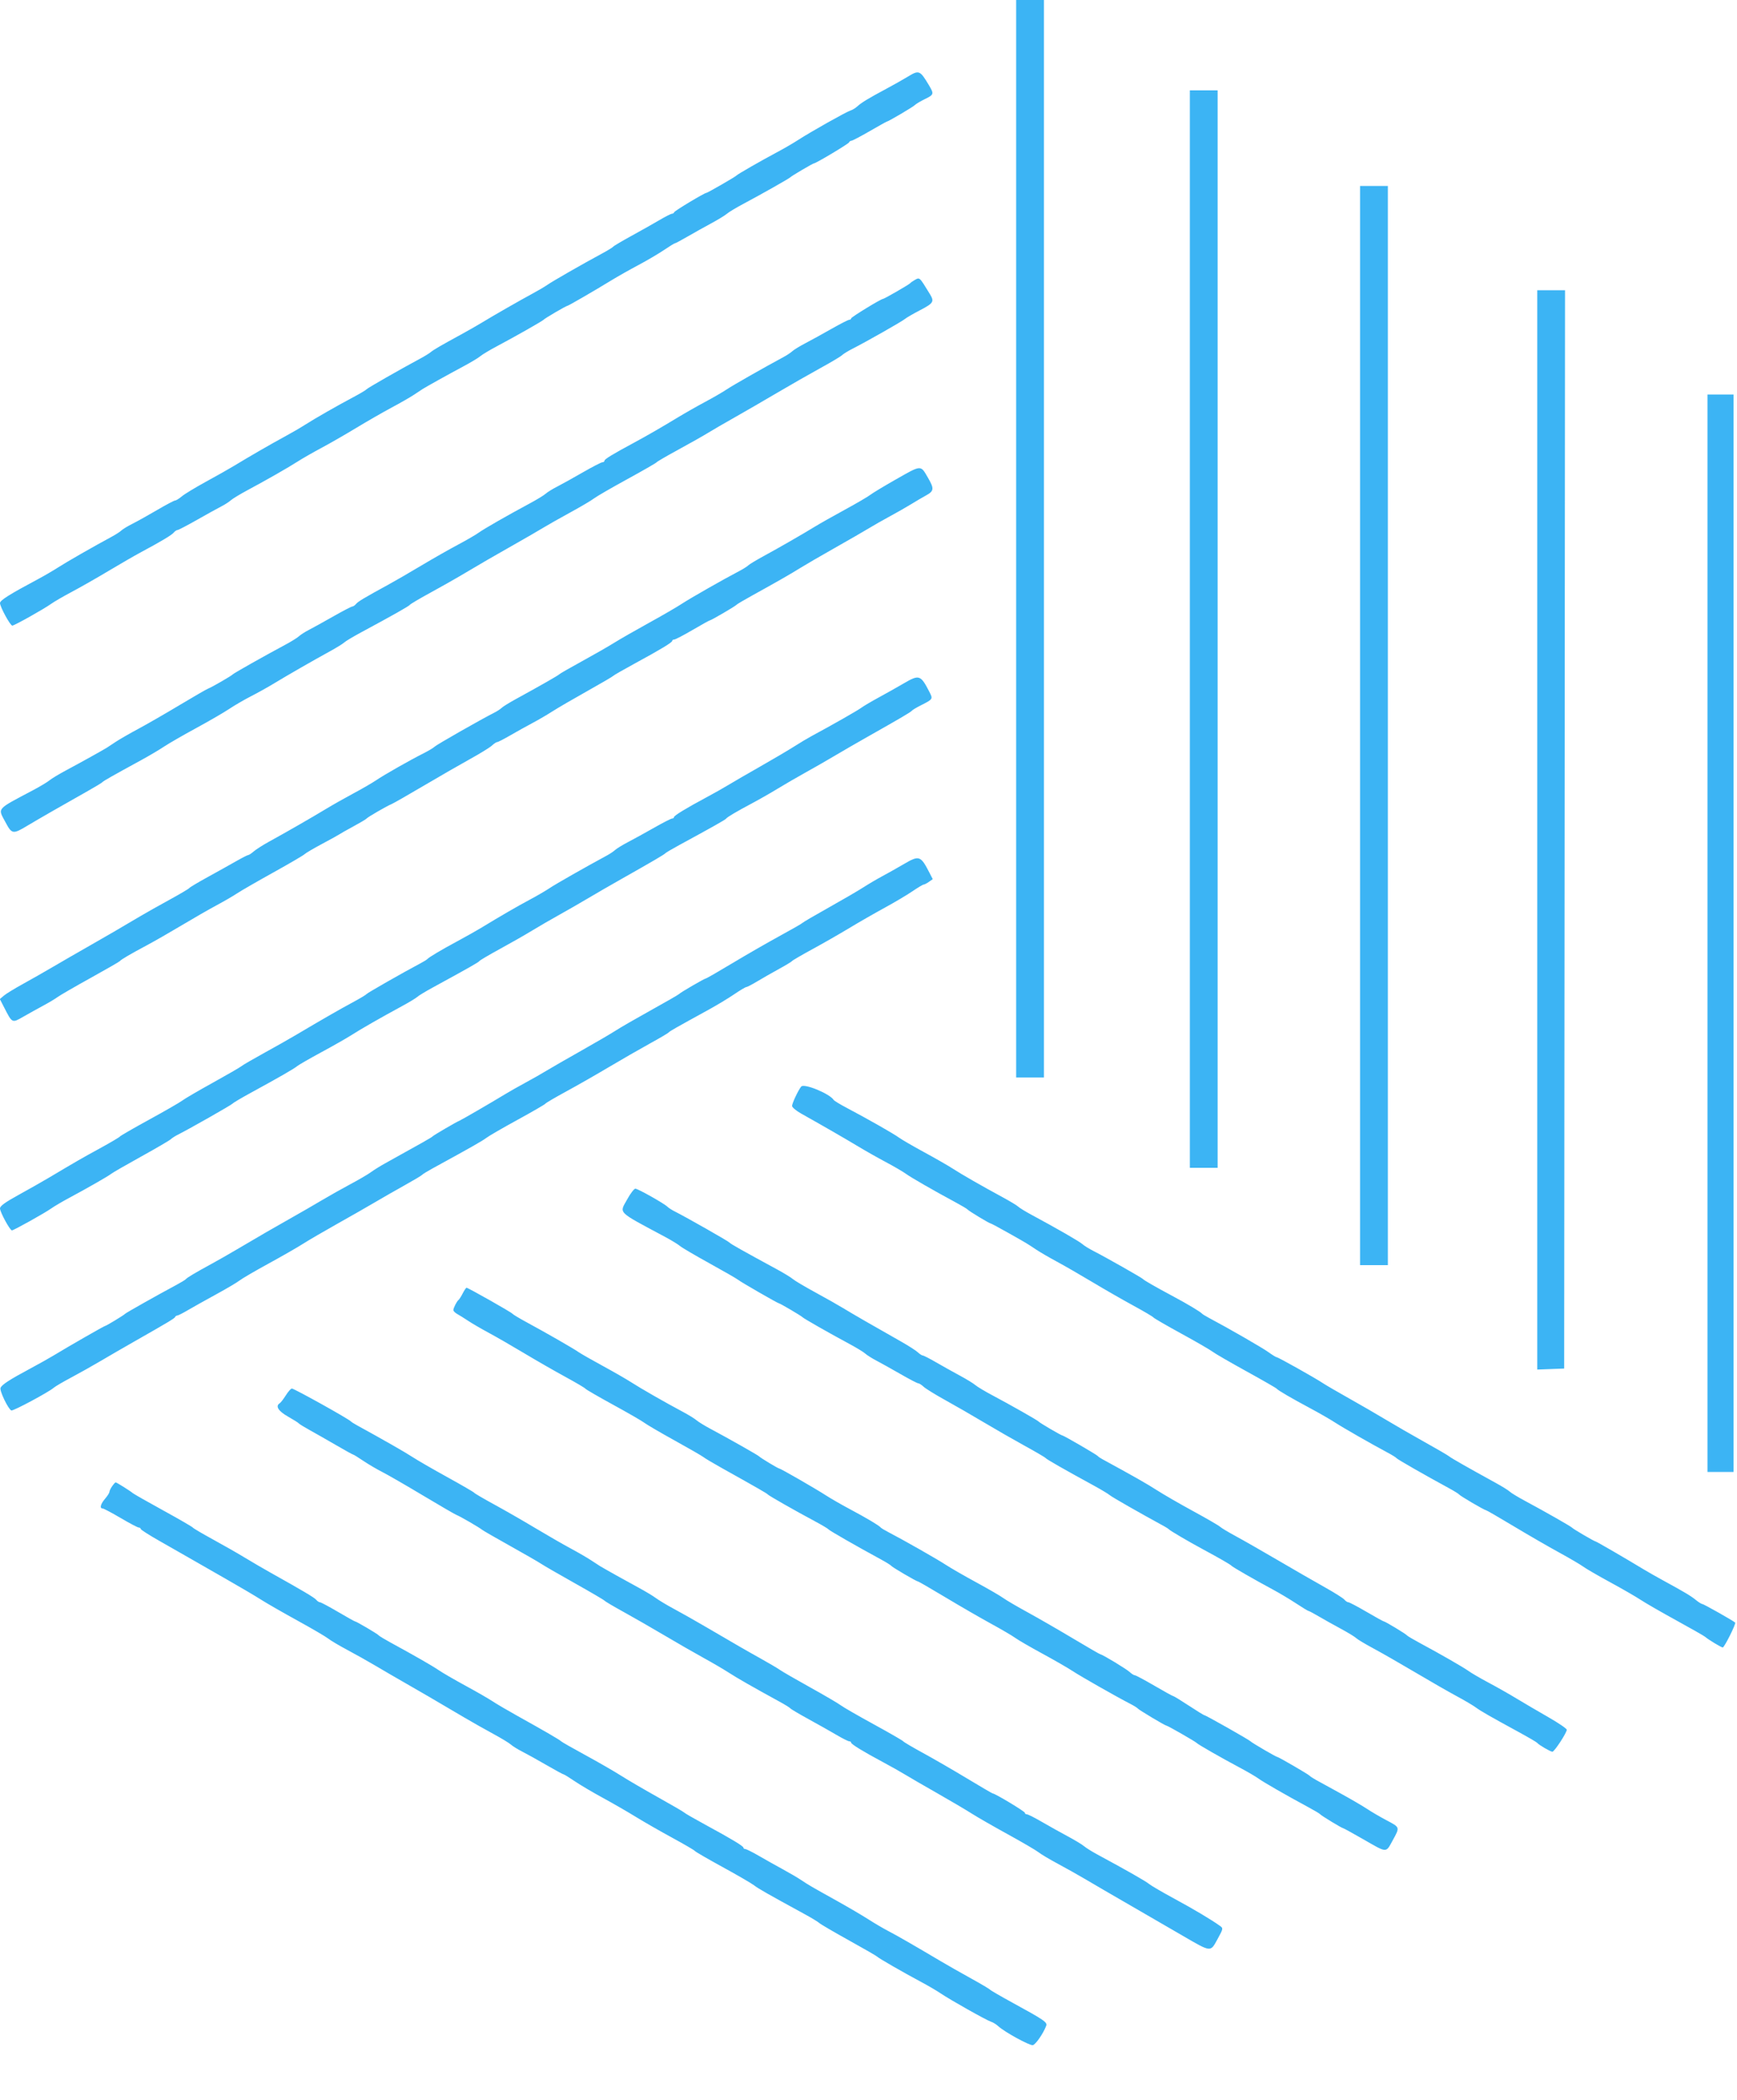<svg id="svg" version="1.1" width="400" height="483.281" viewBox="0 0 400 483.281" xmlns="http://www.w3.org/2000/svg" xmlns:xlink="http://www.w3.org/1999/xlink" ><g id="svgg"><path id="path0" d="M234.000 124.000 L 234.000 248.000 237.200 248.000 L 240.400 248.000 240.400 124.000 L 240.400 0.000 237.200 0.000 L 234.000 0.000 234.000 124.000 M209.040 17.654 C 207.963 18.310,205.713 19.577,204.040 20.470 C 200.041 22.605,198.367 23.621,197.429 24.483 C 197.006 24.872,196.286 25.307,195.829 25.449 C 194.847 25.755,186.658 30.362,183.800 32.216 C 182.700 32.930,180.540 34.185,179.000 35.005 C 175.192 37.032,169.845 40.101,169.600 40.400 C 169.360 40.692,162.918 44.400,162.650 44.400 C 162.217 44.400,155.388 48.501,155.267 48.835 C 155.193 49.036,154.954 49.200,154.734 49.200 C 154.514 49.200,153.224 49.854,151.867 50.654 C 150.510 51.454,147.600 53.094,145.400 54.299 C 143.200 55.504,141.310 56.624,141.200 56.788 C 141.090 56.952,139.830 57.716,138.400 58.485 C 134.169 60.759,127.138 64.790,126.029 65.576 C 125.463 65.978,123.920 66.886,122.600 67.595 C 119.855 69.068,113.461 72.731,110.800 74.355 C 109.810 74.959,107.740 76.139,106.200 76.978 C 101.525 79.526,99.829 80.511,99.181 81.056 C 98.841 81.343,97.761 82.007,96.781 82.532 C 92.137 85.024,84.579 89.344,84.400 89.611 C 84.290 89.774,82.940 90.578,81.400 91.397 C 77.525 93.456,72.584 96.282,70.200 97.802 C 69.100 98.503,66.940 99.755,65.400 100.584 C 62.555 102.116,57.387 105.099,53.848 107.251 C 52.774 107.904,49.897 109.529,47.455 110.861 C 45.013 112.194,42.503 113.716,41.877 114.242 C 41.251 114.769,40.555 115.200,40.330 115.200 C 40.105 115.200,38.274 116.167,36.260 117.348 C 34.247 118.530,31.675 119.963,30.544 120.533 C 29.414 121.102,28.244 121.811,27.944 122.107 C 27.645 122.403,26.590 123.079,25.600 123.610 C 21.644 125.733,15.289 129.371,13.400 130.595 C 12.300 131.308,10.140 132.563,8.600 133.385 C 2.142 136.830,-0.000 138.181,-0.000 138.809 C -0.000 139.676,2.360 144.000,2.833 144.000 C 3.300 144.000,10.181 140.141,11.800 138.971 C 12.460 138.494,14.620 137.244,16.600 136.193 C 18.580 135.142,22.369 132.983,25.020 131.395 C 27.671 129.808,31.001 127.887,32.420 127.127 C 37.111 124.615,39.529 123.168,40.016 122.580 C 40.281 122.261,40.665 122.000,40.870 122.000 C 41.075 122.000,43.078 120.957,45.321 119.682 C 47.564 118.407,50.087 117.012,50.927 116.582 C 51.767 116.152,52.765 115.512,53.145 115.161 C 53.525 114.810,55.246 113.766,56.969 112.842 C 61.474 110.427,66.290 107.676,68.600 106.197 C 69.700 105.493,72.143 104.096,74.028 103.091 C 75.913 102.087,79.513 100.019,82.028 98.496 C 84.543 96.973,88.220 94.861,90.200 93.804 C 92.180 92.747,94.502 91.414,95.360 90.841 C 96.218 90.269,97.118 89.675,97.360 89.522 C 98.259 88.954,103.502 86.041,106.600 84.390 C 108.360 83.452,110.160 82.374,110.600 81.994 C 111.040 81.614,112.750 80.587,114.400 79.712 C 118.670 77.447,124.964 73.875,125.200 73.582 C 125.447 73.276,130.366 70.400,130.643 70.400 C 130.869 70.400,136.893 66.913,140.800 64.520 C 142.230 63.644,145.020 62.068,147.000 61.017 C 148.980 59.966,151.633 58.407,152.895 57.553 C 154.158 56.699,155.297 56.000,155.426 56.000 C 155.555 56.000,156.862 55.303,158.330 54.452 C 159.799 53.600,162.260 52.225,163.800 51.396 C 165.340 50.568,166.960 49.578,167.400 49.196 C 167.840 48.815,169.550 47.787,171.200 46.912 C 175.225 44.777,181.752 41.085,182.000 40.803 C 182.265 40.502,187.202 37.600,187.450 37.600 C 187.889 37.600,195.411 33.101,195.533 32.765 C 195.607 32.564,195.841 32.400,196.055 32.400 C 196.268 32.400,198.157 31.410,200.253 30.200 C 202.349 28.990,204.123 28.000,204.196 28.000 C 204.514 28.000,210.213 24.644,210.668 24.189 C 210.946 23.912,211.989 23.290,212.986 22.807 C 215.061 21.802,215.115 21.622,213.935 19.647 C 211.849 16.155,211.642 16.071,209.040 17.654 M274.000 144.800 L 274.000 268.800 277.200 268.800 L 280.400 268.800 280.400 144.800 L 280.400 20.800 277.200 20.800 L 274.000 20.800 274.000 144.800 M313.200 167.000 L 313.200 291.200 316.400 291.200 L 319.600 291.200 319.600 167.000 L 319.600 42.800 316.400 42.800 L 313.200 42.800 313.200 167.000 M210.600 64.478 C 210.160 64.727,209.710 65.047,209.600 65.188 C 209.366 65.488,203.622 68.800,203.335 68.800 C 202.868 68.800,196.000 72.997,196.000 73.283 C 196.000 73.457,195.810 73.600,195.579 73.600 C 195.347 73.600,193.496 74.545,191.465 75.700 C 189.435 76.855,186.736 78.340,185.468 79.000 C 184.200 79.660,182.856 80.479,182.481 80.820 C 182.106 81.161,181.260 81.732,180.600 82.088 C 175.730 84.717,168.728 88.701,167.400 89.599 C 166.520 90.194,164.270 91.498,162.400 92.497 C 160.530 93.496,157.650 95.133,156.000 96.134 C 152.335 98.359,148.930 100.322,145.962 101.918 C 141.091 104.540,139.200 105.692,139.200 106.038 C 139.200 106.237,138.986 106.400,138.725 106.400 C 138.464 106.400,136.439 107.444,134.225 108.719 C 132.011 109.995,129.335 111.480,128.278 112.019 C 127.221 112.559,126.043 113.288,125.660 113.639 C 125.277 113.990,123.622 114.998,121.982 115.879 C 116.834 118.642,111.447 121.728,110.200 122.629 C 109.540 123.106,107.380 124.356,105.400 125.407 C 103.420 126.458,99.640 128.609,97.000 130.187 C 94.360 131.766,90.940 133.745,89.400 134.586 C 83.845 137.619,82.457 138.449,81.984 139.020 C 81.719 139.339,81.335 139.600,81.130 139.600 C 80.925 139.600,78.922 140.643,76.679 141.918 C 74.436 143.193,71.913 144.588,71.073 145.018 C 70.233 145.448,69.229 146.093,68.841 146.452 C 68.453 146.811,66.981 147.721,65.568 148.474 C 61.037 150.892,53.806 154.968,53.600 155.221 C 53.335 155.546,48.784 158.178,47.931 158.499 C 47.563 158.637,44.593 160.351,41.331 162.306 C 38.069 164.262,33.780 166.729,31.800 167.790 C 29.820 168.850,27.498 170.186,26.640 170.759 C 25.782 171.331,24.882 171.925,24.640 172.078 C 23.741 172.646,18.498 175.559,15.400 177.210 C 13.640 178.148,11.840 179.226,11.400 179.606 C 10.960 179.986,9.250 181.012,7.600 181.887 C -0.986 186.440,-0.524 185.904,1.256 189.244 C 2.734 192.017,2.968 192.056,6.264 190.078 C 8.802 188.556,14.581 185.239,20.200 182.079 C 21.960 181.089,23.490 180.161,23.600 180.017 C 23.793 179.765,25.782 178.637,32.576 174.927 C 34.322 173.973,36.662 172.588,37.776 171.848 C 38.889 171.109,42.230 169.184,45.200 167.571 C 48.170 165.957,51.590 163.974,52.800 163.164 C 54.010 162.353,56.260 161.046,57.800 160.260 C 59.340 159.473,61.770 158.117,63.200 157.246 C 66.120 155.469,72.045 152.068,76.080 149.854 C 77.553 149.045,78.993 148.153,79.280 147.872 C 79.566 147.591,81.330 146.537,83.200 145.530 C 90.471 141.615,94.208 139.504,94.400 139.203 C 94.510 139.030,96.580 137.806,99.000 136.483 C 101.420 135.160,104.414 133.475,105.652 132.739 C 110.514 129.849,113.990 127.834,118.400 125.347 C 120.930 123.920,123.878 122.215,124.952 121.558 C 126.026 120.900,128.896 119.275,131.331 117.946 C 133.766 116.617,136.217 115.170,136.779 114.731 C 137.340 114.291,140.770 112.305,144.400 110.319 C 148.030 108.332,151.090 106.573,151.200 106.410 C 151.310 106.247,153.578 104.929,156.241 103.480 C 158.903 102.032,161.963 100.302,163.041 99.637 C 164.118 98.972,166.849 97.387,169.108 96.114 C 171.368 94.841,175.778 92.290,178.908 90.445 C 182.039 88.600,186.573 86.011,188.984 84.690 C 191.395 83.370,193.607 82.050,193.899 81.758 C 194.191 81.466,195.278 80.797,196.315 80.271 C 199.476 78.667,207.762 73.964,208.400 73.411 C 208.730 73.126,210.305 72.214,211.900 71.385 C 214.969 69.790,215.195 69.417,214.135 67.686 C 211.677 63.671,211.810 63.792,210.600 64.478 M354.000 191.017 L 354.000 315.234 357.100 315.117 L 360.200 315.000 360.301 190.900 L 360.401 66.800 357.201 66.800 L 354.000 66.800 354.000 191.017 M393.200 214.800 L 393.200 338.800 396.200 338.800 L 399.200 338.800 399.200 214.800 L 399.200 90.800 396.200 90.800 L 393.200 90.800 393.200 214.800 M206.200 110.408 C 203.560 111.907,200.950 113.482,200.400 113.908 C 199.850 114.334,197.222 115.868,194.559 117.318 C 191.897 118.768,188.837 120.494,187.759 121.155 C 184.835 122.948,179.401 126.071,175.901 127.972 C 174.197 128.897,172.577 129.874,172.301 130.143 C 172.026 130.412,171.080 131.005,170.200 131.463 C 166.742 133.260,158.895 137.729,157.000 138.982 C 155.900 139.709,152.480 141.691,149.400 143.387 C 146.320 145.083,142.720 147.147,141.400 147.973 C 140.080 148.800,136.750 150.707,134.000 152.211 C 131.250 153.715,128.910 155.059,128.800 155.199 C 128.609 155.440,124.489 157.791,118.720 160.949 C 117.247 161.756,115.807 162.648,115.520 162.932 C 115.234 163.216,114.460 163.719,113.800 164.050 C 110.910 165.500,100.552 171.401,100.085 171.864 C 99.802 172.144,98.632 172.843,97.485 173.418 C 94.431 174.950,88.443 178.353,86.600 179.605 C 85.720 180.203,83.380 181.558,81.400 182.615 C 79.420 183.673,76.540 185.302,75.000 186.236 C 71.863 188.138,65.928 191.547,62.000 193.703 C 60.570 194.487,58.967 195.505,58.439 195.965 C 57.910 196.424,57.342 196.800,57.177 196.800 C 57.012 196.800,55.735 197.452,54.338 198.249 C 52.942 199.045,50.000 200.686,47.800 201.893 C 45.600 203.101,43.710 204.229,43.600 204.400 C 43.490 204.571,41.420 205.794,39.000 207.117 C 36.580 208.440,33.586 210.125,32.348 210.861 C 28.040 213.422,24.175 215.669,20.000 218.041 C 17.690 219.353,14.180 221.379,12.200 222.542 C 10.220 223.705,7.070 225.497,5.200 226.525 C 3.330 227.553,1.387 228.745,0.882 229.175 L -0.035 229.957 0.950 231.878 C 2.839 235.559,2.750 235.516,5.377 234.013 C 6.640 233.290,8.718 232.137,9.995 231.450 C 11.271 230.762,12.740 229.883,13.258 229.495 C 13.776 229.108,17.170 227.145,20.800 225.134 C 24.430 223.123,27.490 221.361,27.600 221.218 C 27.877 220.858,30.021 219.602,33.800 217.586 C 35.560 216.647,39.186 214.570,41.858 212.971 C 44.529 211.372,48.129 209.306,49.858 208.380 C 51.586 207.454,53.723 206.214,54.607 205.624 C 55.491 205.035,59.234 202.877,62.925 200.829 C 66.616 198.782,69.854 196.889,70.119 196.623 C 70.385 196.358,72.222 195.277,74.201 194.222 C 76.181 193.166,77.980 192.171,78.200 192.010 C 78.420 191.848,79.860 191.035,81.400 190.202 C 82.940 189.370,84.290 188.567,84.400 188.418 C 84.642 188.090,89.077 185.523,90.140 185.095 C 90.557 184.927,93.891 183.024,97.549 180.867 C 101.207 178.709,106.055 175.919,108.321 174.668 C 110.588 173.416,112.827 172.034,113.297 171.596 C 113.766 171.158,114.311 170.800,114.506 170.800 C 114.701 170.800,116.062 170.102,117.530 169.249 C 118.999 168.396,121.280 167.127,122.600 166.429 C 123.920 165.730,125.990 164.523,127.200 163.746 C 128.410 162.968,132.010 160.872,135.200 159.087 C 138.390 157.302,141.090 155.723,141.200 155.578 C 141.310 155.433,143.470 154.190,146.000 152.815 C 152.162 149.467,154.800 147.876,154.800 147.507 C 154.800 147.338,155.009 147.200,155.265 147.200 C 155.520 147.200,157.421 146.210,159.487 145.000 C 161.554 143.790,163.339 142.800,163.453 142.800 C 163.748 142.800,169.359 139.522,169.600 139.208 C 169.710 139.065,171.413 138.060,173.385 136.974 C 178.665 134.067,182.369 131.945,184.400 130.665 C 185.390 130.041,188.900 128.004,192.200 126.139 C 195.500 124.274,199.082 122.209,200.160 121.551 C 201.237 120.892,203.416 119.654,205.000 118.800 C 206.584 117.946,208.763 116.702,209.840 116.036 C 210.918 115.370,212.475 114.456,213.300 114.005 C 215.083 113.029,215.145 112.464,213.735 110.035 C 211.948 106.958,212.307 106.940,206.200 110.408 M208.200 157.251 C 206.660 158.151,204.025 159.633,202.345 160.544 C 200.665 161.455,198.865 162.518,198.345 162.906 C 197.510 163.530,191.716 166.829,186.913 169.415 C 185.985 169.914,184.185 170.988,182.913 171.802 C 181.641 172.616,178.080 174.715,175.000 176.467 C 171.920 178.218,168.590 180.148,167.600 180.755 C 166.610 181.362,164.360 182.629,162.600 183.571 C 157.984 186.040,155.200 187.741,155.200 188.093 C 155.200 188.262,155.010 188.400,154.779 188.400 C 154.547 188.400,152.696 189.345,150.665 190.500 C 148.635 191.655,145.936 193.140,144.668 193.800 C 143.400 194.460,142.056 195.279,141.681 195.620 C 141.306 195.961,140.460 196.532,139.800 196.888 C 134.929 199.518,127.928 203.501,126.600 204.399 C 125.720 204.994,123.638 206.206,121.974 207.092 C 119.170 208.585,115.280 210.838,110.736 213.601 C 109.711 214.224,107.281 215.590,105.336 216.636 C 101.659 218.613,98.744 220.346,98.400 220.760 C 98.290 220.892,97.570 221.333,96.800 221.741 C 92.851 223.830,84.575 228.550,84.400 228.813 C 84.290 228.978,82.850 229.839,81.200 230.725 C 78.311 232.277,73.926 234.797,68.142 238.226 C 66.634 239.121,63.330 240.990,60.800 242.379 C 58.270 243.769,55.930 245.129,55.600 245.402 C 55.270 245.675,52.300 247.392,49.000 249.217 C 45.700 251.043,42.550 252.881,42.000 253.303 C 41.450 253.724,38.030 255.695,34.400 257.681 C 30.770 259.668,27.710 261.433,27.600 261.603 C 27.490 261.773,25.420 262.994,23.000 264.317 C 18.802 266.612,17.640 267.281,11.339 271.029 C 9.832 271.925,6.665 273.721,4.300 275.021 C 1.173 276.739,0.000 277.591,0.000 278.143 C 0.000 278.984,2.290 283.200,2.748 283.200 C 3.154 283.200,10.365 279.177,11.806 278.146 C 12.463 277.677,14.260 276.617,15.800 275.791 C 20.165 273.450,24.940 270.718,25.600 270.183 C 25.930 269.915,29.045 268.122,32.523 266.197 C 36.001 264.272,39.061 262.484,39.323 262.225 C 39.585 261.965,40.340 261.482,41.000 261.151 C 43.590 259.854,53.411 254.271,53.600 253.989 C 53.710 253.824,55.627 252.692,57.860 251.474 C 64.265 247.980,67.751 245.976,68.400 245.416 C 68.730 245.131,71.250 243.681,74.000 242.194 C 76.750 240.707,79.900 238.913,81.000 238.208 C 83.174 236.815,87.617 234.271,92.499 231.625 C 94.203 230.701,95.823 229.724,96.099 229.455 C 96.374 229.185,97.950 228.228,99.600 227.328 C 107.967 222.766,110.217 221.490,110.400 221.203 C 110.510 221.030,112.636 219.778,115.124 218.421 C 117.613 217.065,120.943 215.165,122.524 214.200 C 124.106 213.236,126.930 211.598,128.800 210.561 C 130.670 209.524,133.640 207.817,135.400 206.769 C 137.160 205.721,140.580 203.745,143.000 202.378 C 150.296 198.256,152.990 196.680,153.200 196.409 C 153.310 196.267,154.750 195.418,156.400 194.522 C 163.992 190.399,167.015 188.695,167.200 188.437 C 167.470 188.061,169.580 186.812,173.200 184.888 C 174.850 184.011,177.550 182.469,179.200 181.462 C 180.850 180.455,183.730 178.786,185.600 177.753 C 187.470 176.720,190.440 175.017,192.200 173.969 C 193.960 172.921,197.380 170.945,199.800 169.578 C 207.384 165.293,209.794 163.876,210.000 163.577 C 210.110 163.418,211.010 162.877,212.000 162.376 C 214.865 160.926,214.874 160.912,214.027 159.261 C 212.016 155.343,211.669 155.223,208.200 157.251 M208.200 198.852 C 206.660 199.753,204.410 201.019,203.200 201.666 C 201.990 202.312,200.010 203.477,198.800 204.254 C 197.590 205.032,193.990 207.128,190.800 208.913 C 187.610 210.698,184.910 212.277,184.800 212.422 C 184.690 212.567,182.379 213.895,179.664 215.372 C 176.950 216.849,172.049 219.664,168.774 221.629 C 165.499 223.593,162.711 225.200,162.579 225.200 C 162.270 225.200,156.664 228.451,156.400 228.783 C 156.290 228.922,153.410 230.581,150.000 232.470 C 146.590 234.360,142.900 236.487,141.800 237.199 C 140.700 237.910,137.100 240.013,133.800 241.872 C 130.500 243.731,126.918 245.791,125.840 246.449 C 124.763 247.108,122.584 248.346,121.000 249.200 C 119.416 250.054,117.237 251.291,116.160 251.948 C 113.172 253.770,106.258 257.780,105.803 257.955 C 105.117 258.219,99.812 261.317,99.600 261.578 C 99.425 261.793,97.264 263.019,88.600 267.818 C 87.500 268.427,86.060 269.324,85.400 269.811 C 84.740 270.298,82.670 271.510,80.800 272.505 C 78.930 273.500,75.870 275.222,74.000 276.332 C 72.130 277.442,69.250 279.106,67.600 280.030 C 64.047 282.021,59.039 284.917,54.581 287.559 C 52.811 288.608,50.111 290.148,48.581 290.980 C 45.001 292.926,43.051 294.089,42.800 294.427 C 42.690 294.574,41.610 295.224,40.400 295.871 C 36.291 298.066,29.001 302.175,28.800 302.408 C 28.530 302.721,24.439 305.200,24.192 305.200 C 23.989 305.200,15.572 310.026,12.400 311.961 C 11.410 312.565,8.980 313.927,7.000 314.988 C 2.116 317.606,0.406 318.718,0.120 319.464 C -0.133 320.124,1.900 324.354,2.613 324.648 C 3.028 324.820,11.278 320.398,12.400 319.403 C 12.730 319.110,14.530 318.057,16.400 317.063 C 18.270 316.069,21.330 314.351,23.200 313.246 C 25.070 312.140,28.400 310.212,30.600 308.961 C 38.747 304.328,40.203 303.456,40.333 303.132 C 40.407 302.949,40.624 302.800,40.816 302.800 C 41.008 302.800,42.082 302.259,43.202 301.599 C 44.323 300.938,47.246 299.302,49.699 297.964 C 52.151 296.625,54.617 295.169,55.179 294.727 C 55.740 294.285,58.722 292.545,61.804 290.861 C 64.886 289.178,68.486 287.113,69.804 286.274 C 71.122 285.435,74.670 283.365,77.688 281.674 C 80.706 279.983,84.576 277.773,86.288 276.762 C 88.000 275.750,91.110 273.972,93.200 272.808 C 95.290 271.645,97.090 270.570,97.200 270.419 C 97.310 270.268,98.390 269.603,99.600 268.942 C 108.382 264.141,111.125 262.585,112.000 261.906 C 112.550 261.478,115.785 259.607,119.188 257.746 C 122.591 255.885,125.471 254.217,125.588 254.039 C 125.705 253.860,127.870 252.590,130.400 251.216 C 132.930 249.841,137.340 247.325,140.200 245.624 C 143.060 243.922,147.290 241.491,149.600 240.220 C 151.910 238.949,153.890 237.784,154.000 237.632 C 154.191 237.368,155.336 236.717,163.241 232.376 C 165.133 231.337,167.765 229.747,169.089 228.843 C 170.414 227.940,171.655 227.200,171.849 227.199 C 172.042 227.198,173.190 226.602,174.400 225.874 C 175.610 225.145,177.860 223.861,179.400 223.019 C 180.940 222.177,182.290 221.360,182.400 221.202 C 182.510 221.044,184.625 219.813,187.099 218.466 C 189.574 217.119,193.396 214.931,195.593 213.604 C 197.791 212.277,201.436 210.185,203.694 208.955 C 205.952 207.725,208.833 206.017,210.095 205.160 C 211.358 204.302,212.533 203.600,212.706 203.600 C 212.880 203.600,213.421 203.321,213.908 202.979 L 214.795 202.358 214.036 200.879 C 212.015 196.941,211.671 196.821,208.200 198.852 M184.497 250.100 C 183.800 250.970,182.400 253.944,182.400 254.555 C 182.400 254.877,183.345 255.670,184.500 256.317 C 189.340 259.027,194.790 262.167,197.553 263.837 C 199.177 264.819,202.057 266.448,203.953 267.457 C 205.849 268.466,207.940 269.684,208.600 270.165 C 209.796 271.035,215.063 274.062,220.000 276.716 C 221.430 277.484,222.690 278.234,222.800 278.381 C 223.046 278.711,227.822 281.600,228.121 281.600 C 228.239 281.600,230.106 282.598,232.268 283.819 C 236.546 286.233,236.380 286.133,238.640 287.639 C 239.498 288.211,241.614 289.440,243.342 290.371 C 245.071 291.302,248.761 293.427,251.542 295.094 C 254.324 296.761,258.580 299.202,261.000 300.519 C 263.420 301.837,265.495 303.060,265.612 303.239 C 265.729 303.417,268.609 305.085,272.012 306.946 C 275.415 308.807,278.650 310.676,279.200 311.100 C 279.750 311.525,283.260 313.557,287.000 315.617 C 290.740 317.677,293.890 319.486,294.000 319.636 C 294.272 320.006,297.456 321.862,301.800 324.183 C 303.780 325.240,306.300 326.689,307.400 327.403 C 309.327 328.654,315.873 332.398,319.600 334.382 C 320.590 334.909,321.490 335.471,321.600 335.632 C 321.783 335.898,328.206 339.574,333.600 342.499 C 334.810 343.156,335.890 343.822,336.000 343.981 C 336.238 344.323,341.833 347.600,342.179 347.600 C 342.311 347.600,345.160 349.246,348.510 351.258 C 351.859 353.270,356.580 355.997,359.000 357.318 C 361.420 358.640,363.940 360.117,364.600 360.601 C 365.260 361.085,368.050 362.702,370.800 364.195 C 373.550 365.688,376.700 367.505,377.800 368.232 C 378.900 368.959,382.590 371.085,386.000 372.956 C 389.410 374.827,392.394 376.525,392.631 376.730 C 393.415 377.408,396.378 379.200,396.715 379.200 C 397.093 379.200,399.839 373.692,399.574 373.465 C 399.007 372.979,392.314 369.200,392.018 369.200 C 391.822 369.200,391.153 368.784,390.531 368.275 C 389.371 367.327,387.889 366.442,383.000 363.778 C 381.460 362.939,379.390 361.761,378.400 361.160 C 374.442 358.756,367.623 354.800,367.439 354.800 C 367.165 354.800,362.245 351.921,362.000 351.618 C 361.777 351.341,355.794 347.935,351.202 345.470 C 349.553 344.585,347.969 343.626,347.681 343.339 C 347.394 343.051,345.953 342.154,344.480 341.345 C 337.967 337.768,334.165 335.604,333.720 335.220 C 333.455 334.992,330.935 333.521,328.120 331.953 C 325.304 330.384,321.290 328.070,319.200 326.811 C 317.110 325.553,313.240 323.312,310.600 321.832 C 307.960 320.352,305.260 318.780,304.600 318.339 C 302.832 317.157,294.350 312.400,294.011 312.400 C 293.851 312.400,292.997 311.877,292.114 311.237 C 290.733 310.236,282.793 305.665,278.400 303.341 C 277.630 302.933,276.910 302.492,276.800 302.360 C 276.451 301.941,273.509 300.179,270.200 298.408 C 266.012 296.166,263.448 294.697,263.200 294.396 C 262.960 294.105,254.595 289.364,251.878 287.980 C 250.821 287.441,249.645 286.714,249.264 286.365 C 248.616 285.769,243.541 282.846,237.600 279.647 C 236.170 278.877,234.774 278.024,234.499 277.751 C 234.223 277.478,232.603 276.499,230.899 275.575 C 225.930 272.882,221.552 270.372,219.400 268.982 C 218.300 268.272,215.330 266.569,212.800 265.198 C 210.270 263.826,207.660 262.311,207.000 261.831 C 205.751 260.923,199.827 257.554,195.003 255.008 C 193.464 254.196,192.108 253.375,191.990 253.183 C 191.101 251.746,185.143 249.294,184.497 250.100 M144.456 276.017 C 142.608 279.378,141.888 278.660,153.200 284.722 C 154.630 285.488,156.160 286.423,156.600 286.800 C 157.040 287.177,160.100 288.974,163.400 290.793 C 166.700 292.613,169.670 294.322,170.000 294.591 C 170.642 295.114,179.131 300.000,179.398 300.000 C 179.646 300.000,184.576 302.904,184.800 303.182 C 185.023 303.459,191.004 306.864,195.582 309.321 C 197.222 310.202,198.876 311.210,199.256 311.561 C 199.636 311.912,200.807 312.650,201.859 313.200 C 202.910 313.750,205.413 315.145,207.420 316.300 C 209.428 317.455,211.246 318.400,211.460 318.400 C 211.674 318.400,212.234 318.758,212.703 319.196 C 213.173 319.634,215.412 321.015,217.679 322.267 C 219.945 323.518,223.960 325.831,226.600 327.407 C 229.240 328.983,233.470 331.409,236.000 332.798 C 238.530 334.188,240.690 335.454,240.800 335.612 C 240.994 335.891,245.303 338.350,251.767 341.872 C 253.509 342.821,255.219 343.847,255.567 344.151 C 256.068 344.588,262.512 348.268,268.200 351.364 C 268.640 351.604,269.090 351.901,269.200 352.024 C 269.491 352.351,273.759 354.853,277.000 356.597 C 280.875 358.683,283.363 360.117,283.600 360.403 C 283.841 360.694,289.133 363.734,293.000 365.802 C 294.540 366.626,296.994 368.088,298.454 369.050 C 299.913 370.013,301.210 370.800,301.336 370.800 C 301.462 370.800,302.487 371.344,303.614 372.008 C 304.740 372.672,307.035 373.956,308.712 374.861 C 310.390 375.765,312.003 376.746,312.298 377.041 C 312.592 377.335,314.401 378.418,316.317 379.447 C 318.233 380.475,322.590 382.971,326.000 384.992 C 329.410 387.013,333.640 389.439,335.400 390.382 C 337.160 391.326,339.140 392.491,339.800 392.972 C 341.033 393.870,342.856 394.915,349.800 398.706 C 352.000 399.907,353.890 401.014,354.000 401.166 C 354.317 401.605,357.054 403.200,357.489 403.200 C 357.944 403.200,360.800 398.835,360.800 398.139 C 360.800 397.883,358.865 396.566,356.500 395.213 C 354.135 393.861,350.850 391.935,349.200 390.933 C 347.550 389.932,344.670 388.299,342.800 387.305 C 340.930 386.310,338.860 385.106,338.200 384.629 C 336.998 383.761,331.681 380.708,326.800 378.084 C 325.370 377.316,324.110 376.566,324.000 376.419 C 323.749 376.083,318.976 373.200,318.670 373.200 C 318.546 373.200,316.754 372.210,314.687 371.000 C 312.621 369.790,310.743 368.800,310.514 368.800 C 310.285 368.800,309.870 368.526,309.592 368.190 C 309.314 367.855,307.267 366.565,305.043 365.323 C 302.819 364.081,298.030 361.324,294.400 359.196 C 290.770 357.069,286.366 354.553,284.614 353.606 C 282.861 352.659,281.216 351.673,280.957 351.414 C 280.698 351.155,277.902 349.535,274.743 347.813 C 271.584 346.090,267.830 343.923,266.400 342.996 C 264.248 341.600,260.918 339.708,253.800 335.835 C 253.360 335.596,252.910 335.283,252.800 335.139 C 252.565 334.832,244.936 330.400,244.643 330.400 C 244.366 330.400,239.447 327.524,239.200 327.218 C 238.964 326.925,232.670 323.353,228.400 321.088 C 226.750 320.213,225.040 319.185,224.600 318.804 C 224.160 318.422,222.540 317.432,221.000 316.604 C 219.460 315.775,216.999 314.400,215.530 313.548 C 214.062 312.697,212.701 312.000,212.506 312.000 C 212.311 312.000,211.790 311.664,211.350 311.254 C 210.909 310.843,209.120 309.701,207.374 308.715 C 201.326 305.300,196.191 302.338,194.200 301.117 C 193.100 300.442,190.220 298.813,187.800 297.497 C 185.380 296.181,183.040 294.795,182.600 294.416 C 182.160 294.038,180.540 293.045,179.000 292.209 C 170.919 287.825,168.181 286.283,168.000 286.011 C 167.811 285.729,157.990 280.146,155.400 278.849 C 154.740 278.518,153.982 278.032,153.715 277.768 C 152.948 277.008,146.894 273.600,146.311 273.600 C 146.021 273.600,145.187 274.688,144.456 276.017 M106.554 297.700 C 106.188 298.415,105.760 299.090,105.604 299.200 C 105.211 299.477,104.400 301.060,104.400 301.552 C 104.400 301.774,104.825 302.191,105.344 302.478 C 105.864 302.765,106.989 303.468,107.844 304.039 C 108.700 304.611,110.814 305.840,112.542 306.771 C 114.271 307.702,117.961 309.827,120.742 311.494 C 123.524 313.161,127.780 315.602,130.200 316.919 C 132.620 318.237,134.695 319.460,134.812 319.639 C 134.929 319.817,137.809 321.485,141.212 323.346 C 144.615 325.207,147.850 327.074,148.400 327.496 C 148.950 327.918,152.100 329.757,155.400 331.583 C 158.700 333.408,161.670 335.121,162.000 335.389 C 162.330 335.658,164.220 336.782,166.200 337.888 C 174.667 342.618,176.611 343.735,176.800 343.975 C 177.026 344.264,183.085 347.712,187.600 350.123 C 189.250 351.003,190.690 351.859,190.800 352.023 C 190.982 352.296,197.310 355.922,202.800 358.899 C 204.010 359.556,205.090 360.222,205.200 360.381 C 205.438 360.723,211.033 364.000,211.379 364.000 C 211.511 364.000,214.360 365.646,217.710 367.658 C 221.059 369.670,225.780 372.397,228.200 373.718 C 230.620 375.040,233.140 376.517,233.800 377.001 C 234.460 377.485,237.250 379.102,240.000 380.595 C 242.750 382.088,245.900 383.902,247.000 384.625 C 248.936 385.898,256.938 390.449,260.200 392.131 C 261.080 392.585,261.890 393.084,262.000 393.239 C 262.230 393.563,268.317 397.200,268.630 397.200 C 268.912 397.200,275.349 400.894,275.600 401.200 C 275.860 401.517,281.425 404.700,285.449 406.833 C 287.182 407.752,289.140 408.894,289.800 409.371 C 291.002 410.239,296.318 413.291,301.200 415.916 C 302.630 416.684,303.890 417.434,304.000 417.581 C 304.238 417.900,309.016 420.800,309.303 420.800 C 309.412 420.800,311.540 421.970,314.030 423.400 C 319.501 426.541,319.105 426.527,320.700 423.624 C 322.398 420.533,322.429 420.637,319.300 418.981 C 317.815 418.195,315.790 417.012,314.800 416.351 C 313.810 415.691,311.020 414.064,308.600 412.736 C 306.180 411.408,303.660 410.024,303.000 409.661 C 302.340 409.297,301.710 408.883,301.600 408.739 C 301.365 408.433,294.430 404.400,294.138 404.400 C 293.863 404.400,288.246 401.126,288.000 400.821 C 287.736 400.496,277.675 394.800,277.364 394.800 C 277.231 394.800,275.620 393.810,273.783 392.600 C 271.945 391.390,270.329 390.400,270.190 390.400 C 270.051 390.400,268.090 389.320,265.832 388.000 C 263.574 386.680,261.551 385.600,261.338 385.600 C 261.125 385.600,260.600 385.273,260.171 384.873 C 259.402 384.157,253.861 380.800,253.447 380.800 C 253.330 380.800,250.481 379.155,247.117 377.144 C 243.753 375.133,239.020 372.406,236.600 371.083 C 234.180 369.761,231.660 368.283,231.000 367.799 C 230.340 367.315,227.550 365.698,224.800 364.205 C 222.050 362.712,218.900 360.898,217.800 360.175 C 215.864 358.902,207.862 354.351,204.600 352.669 C 203.720 352.215,202.910 351.725,202.800 351.581 C 202.465 351.143,199.592 349.432,195.800 347.412 C 193.820 346.358,191.300 344.911,190.200 344.197 C 187.812 342.647,179.733 338.000,179.427 338.000 C 179.167 338.000,175.083 335.536,174.800 335.209 C 174.575 334.948,167.509 330.950,163.713 328.935 C 162.345 328.209,160.856 327.297,160.403 326.910 C 159.951 326.522,158.513 325.637,157.209 324.944 C 153.222 322.822,147.508 319.553,145.400 318.187 C 144.300 317.475,141.330 315.766,138.800 314.391 C 136.270 313.016,133.750 311.576,133.200 311.192 C 132.007 310.359,125.864 306.831,121.400 304.416 C 119.640 303.463,118.110 302.547,118.000 302.380 C 117.786 302.055,107.794 296.400,107.434 296.400 C 107.317 296.400,106.921 296.985,106.554 297.700 M65.821 321.166 C 65.277 322.028,64.645 322.849,64.416 322.990 C 63.369 323.637,64.077 324.785,66.300 326.044 C 67.565 326.761,68.690 327.470,68.800 327.620 C 68.910 327.769,70.080 328.488,71.400 329.216 C 72.720 329.945,75.447 331.499,77.460 332.670 C 79.474 333.842,81.210 334.800,81.320 334.800 C 81.430 334.800,82.483 335.449,83.660 336.243 C 84.837 337.036,86.801 338.191,88.024 338.810 C 89.247 339.429,93.450 341.852,97.364 344.195 C 101.278 346.539,104.777 348.568,105.140 348.705 C 105.927 349.001,110.430 351.609,111.000 352.099 C 111.220 352.288,114.100 353.948,117.400 355.787 C 120.700 357.627,123.940 359.492,124.600 359.932 C 125.260 360.372,128.770 362.398,132.400 364.435 C 136.030 366.472,139.090 368.266,139.200 368.423 C 139.310 368.580,141.290 369.750,143.600 371.023 C 145.910 372.296,150.140 374.725,153.000 376.419 C 155.860 378.114,159.910 380.440,162.000 381.589 C 164.090 382.737,166.700 384.264,167.800 384.981 C 169.664 386.196,173.692 388.498,179.400 391.611 C 180.720 392.331,181.890 393.053,182.000 393.215 C 182.110 393.378,184.000 394.496,186.200 395.701 C 188.400 396.906,191.310 398.546,192.667 399.346 C 194.024 400.146,195.329 400.800,195.567 400.800 C 195.805 400.800,196.000 400.938,196.000 401.107 C 196.000 401.459,198.784 403.160,203.400 405.629 C 205.160 406.571,207.410 407.838,208.400 408.445 C 209.390 409.052,212.720 410.982,215.800 412.733 C 218.880 414.485,222.435 416.580,223.700 417.389 C 224.965 418.198,228.745 420.369,232.100 422.212 C 235.455 424.056,238.644 425.921,239.187 426.358 C 239.730 426.794,241.710 427.972,243.587 428.977 C 245.464 429.982,248.292 431.568,249.872 432.502 C 252.542 434.080,254.368 435.142,263.732 440.557 C 265.675 441.681,269.515 443.905,272.266 445.501 C 279.000 449.406,278.703 449.375,280.367 446.345 C 281.691 443.934,281.709 443.839,280.967 443.304 C 278.972 441.870,274.955 439.477,270.400 437.011 C 267.650 435.523,265.040 433.999,264.600 433.625 C 263.888 433.020,259.407 430.468,252.728 426.866 C 251.478 426.191,250.085 425.323,249.633 424.935 C 249.180 424.547,247.502 423.533,245.905 422.681 C 244.307 421.829,241.634 420.338,239.965 419.366 C 238.296 418.395,236.721 417.600,236.465 417.600 C 236.209 417.600,236.000 417.440,236.000 417.245 C 236.000 416.934,229.125 412.800,228.609 412.800 C 228.500 412.800,225.844 411.250,222.706 409.356 C 219.568 407.462,215.020 404.832,212.600 403.512 C 210.180 402.192,208.110 400.973,208.000 400.803 C 207.890 400.633,204.830 398.868,201.200 396.881 C 197.570 394.895,194.150 392.924,193.600 392.503 C 193.050 392.081,189.900 390.237,186.600 388.404 C 183.300 386.570,180.150 384.753,179.600 384.364 C 179.050 383.975,177.041 382.790,175.135 381.729 C 171.844 379.897,170.448 379.092,161.849 374.068 C 159.842 372.896,156.872 371.223,155.248 370.349 C 153.625 369.476,151.735 368.345,151.048 367.836 C 150.362 367.327,148.540 366.232,147.000 365.403 C 144.539 364.079,139.404 361.210,138.160 360.464 C 137.918 360.319,137.018 359.732,136.160 359.161 C 135.302 358.589,133.160 357.347,131.400 356.400 C 129.640 355.453,125.950 353.330,123.200 351.681 C 120.450 350.032,116.220 347.604,113.800 346.284 C 111.380 344.965,109.310 343.753,109.200 343.591 C 109.090 343.430,106.300 341.810,103.000 339.991 C 99.700 338.173,96.100 336.094,95.000 335.372 C 93.340 334.283,88.321 331.415,82.200 328.058 C 81.540 327.696,80.910 327.295,80.800 327.167 C 80.315 326.601,67.739 319.600,67.208 319.600 C 66.989 319.600,66.365 320.305,65.821 321.166 M25.823 342.089 C 25.480 342.578,25.200 343.163,25.200 343.389 C 25.199 343.615,24.749 344.323,24.200 344.962 C 23.160 346.171,22.894 347.200,23.622 347.200 C 23.854 347.200,25.727 348.190,27.783 349.400 C 29.839 350.610,31.719 351.600,31.960 351.600 C 32.202 351.600,32.400 351.742,32.400 351.917 C 32.400 352.091,34.335 353.328,36.700 354.666 C 39.065 356.005,42.260 357.828,43.800 358.719 C 45.340 359.610,49.120 361.774,52.200 363.528 C 55.280 365.283,58.835 367.380,60.100 368.189 C 61.365 368.998,65.145 371.169,68.500 373.012 C 71.855 374.856,75.044 376.721,75.587 377.158 C 76.130 377.594,78.110 378.768,79.987 379.767 C 81.864 380.766,84.750 382.385,86.400 383.365 C 88.050 384.345,91.200 386.176,93.400 387.433 C 97.197 389.604,99.366 390.869,106.930 395.327 C 108.729 396.386,111.718 398.075,113.574 399.080 C 115.430 400.085,117.265 401.198,117.652 401.553 C 118.039 401.909,119.221 402.640,120.278 403.178 C 121.335 403.716,123.847 405.111,125.860 406.278 C 127.874 407.445,129.631 408.400,129.765 408.400 C 129.899 408.400,131.042 409.102,132.305 409.960 C 133.567 410.817,136.490 412.546,138.800 413.802 C 141.110 415.058,144.530 417.028,146.400 418.181 C 148.270 419.334,152.050 421.500,154.800 422.995 C 157.550 424.491,159.895 425.860,160.012 426.038 C 160.129 426.217,163.009 427.885,166.412 429.746 C 169.815 431.607,173.065 433.494,173.633 433.939 C 174.579 434.682,176.848 435.974,185.200 440.528 C 186.850 441.428,188.415 442.374,188.677 442.630 C 188.939 442.887,191.999 444.675,195.477 446.605 C 198.955 448.534,201.890 450.226,202.000 450.364 C 202.253 450.682,207.998 453.991,211.974 456.108 C 213.638 456.994,215.720 458.210,216.600 458.809 C 218.768 460.286,227.199 465.028,228.229 465.350 C 228.686 465.493,229.424 465.949,229.870 466.365 C 231.286 467.684,237.108 470.876,237.840 470.735 C 238.479 470.612,240.252 468.051,240.912 466.298 C 241.223 465.471,240.519 464.986,233.200 460.987 C 230.450 459.484,228.110 458.128,228.000 457.973 C 227.890 457.818,225.910 456.647,223.600 455.371 C 221.290 454.096,218.166 452.320,216.658 451.426 C 210.434 447.736,206.488 445.467,204.600 444.493 C 203.500 443.925,201.430 442.711,200.000 441.795 C 198.570 440.878,195.328 438.975,192.796 437.564 C 186.640 434.136,186.338 433.960,184.549 432.768 C 183.697 432.200,181.740 431.052,180.200 430.216 C 178.660 429.381,176.199 428.000,174.730 427.148 C 173.262 426.297,171.867 425.600,171.630 425.600 C 171.394 425.600,171.200 425.462,171.200 425.293 C 171.200 424.924,168.562 423.333,162.400 419.985 C 159.870 418.610,157.710 417.367,157.600 417.222 C 157.490 417.077,154.790 415.503,151.600 413.723 C 148.410 411.943,144.540 409.684,143.000 408.702 C 141.460 407.721,137.770 405.595,134.800 403.978 C 131.830 402.362,129.310 400.925,129.200 400.786 C 128.975 400.502,125.432 398.444,119.216 394.987 C 116.915 393.707,114.305 392.175,113.416 391.582 C 112.527 390.990,109.731 389.381,107.203 388.008 C 104.675 386.634,101.885 385.017,101.003 384.414 C 99.516 383.397,95.612 381.158,89.800 377.989 C 88.480 377.269,87.310 376.557,87.200 376.407 C 86.970 376.093,82.059 373.200,81.756 373.200 C 81.646 373.200,79.873 372.210,77.817 371.000 C 75.761 369.790,73.903 368.800,73.689 368.800 C 73.474 368.800,73.089 368.549,72.834 368.241 C 72.402 367.720,69.749 366.143,62.400 362.038 C 60.750 361.116,58.050 359.541,56.400 358.539 C 54.750 357.536,51.420 355.635,49.000 354.314 C 46.580 352.992,44.510 351.773,44.400 351.603 C 44.290 351.433,41.230 349.662,37.600 347.667 C 33.970 345.673,30.806 343.873,30.569 343.669 C 29.968 343.151,26.856 341.200,26.631 341.200 C 26.529 341.200,26.165 341.600,25.823 342.089 " stroke="none" fill="#3cb4f4" fill-rule="evenodd"></path><path id="path1" d="" stroke="none" fill="#40b4f4" fill-rule="evenodd"></path><path id="path2" d="" stroke="none" fill="#40b4f4" fill-rule="evenodd"></path><path id="path3" d="" stroke="none" fill="#40b4f4" fill-rule="evenodd"></path><path id="path4" d="" stroke="none" fill="#40b4f4" fill-rule="evenodd"></path></g></svg>